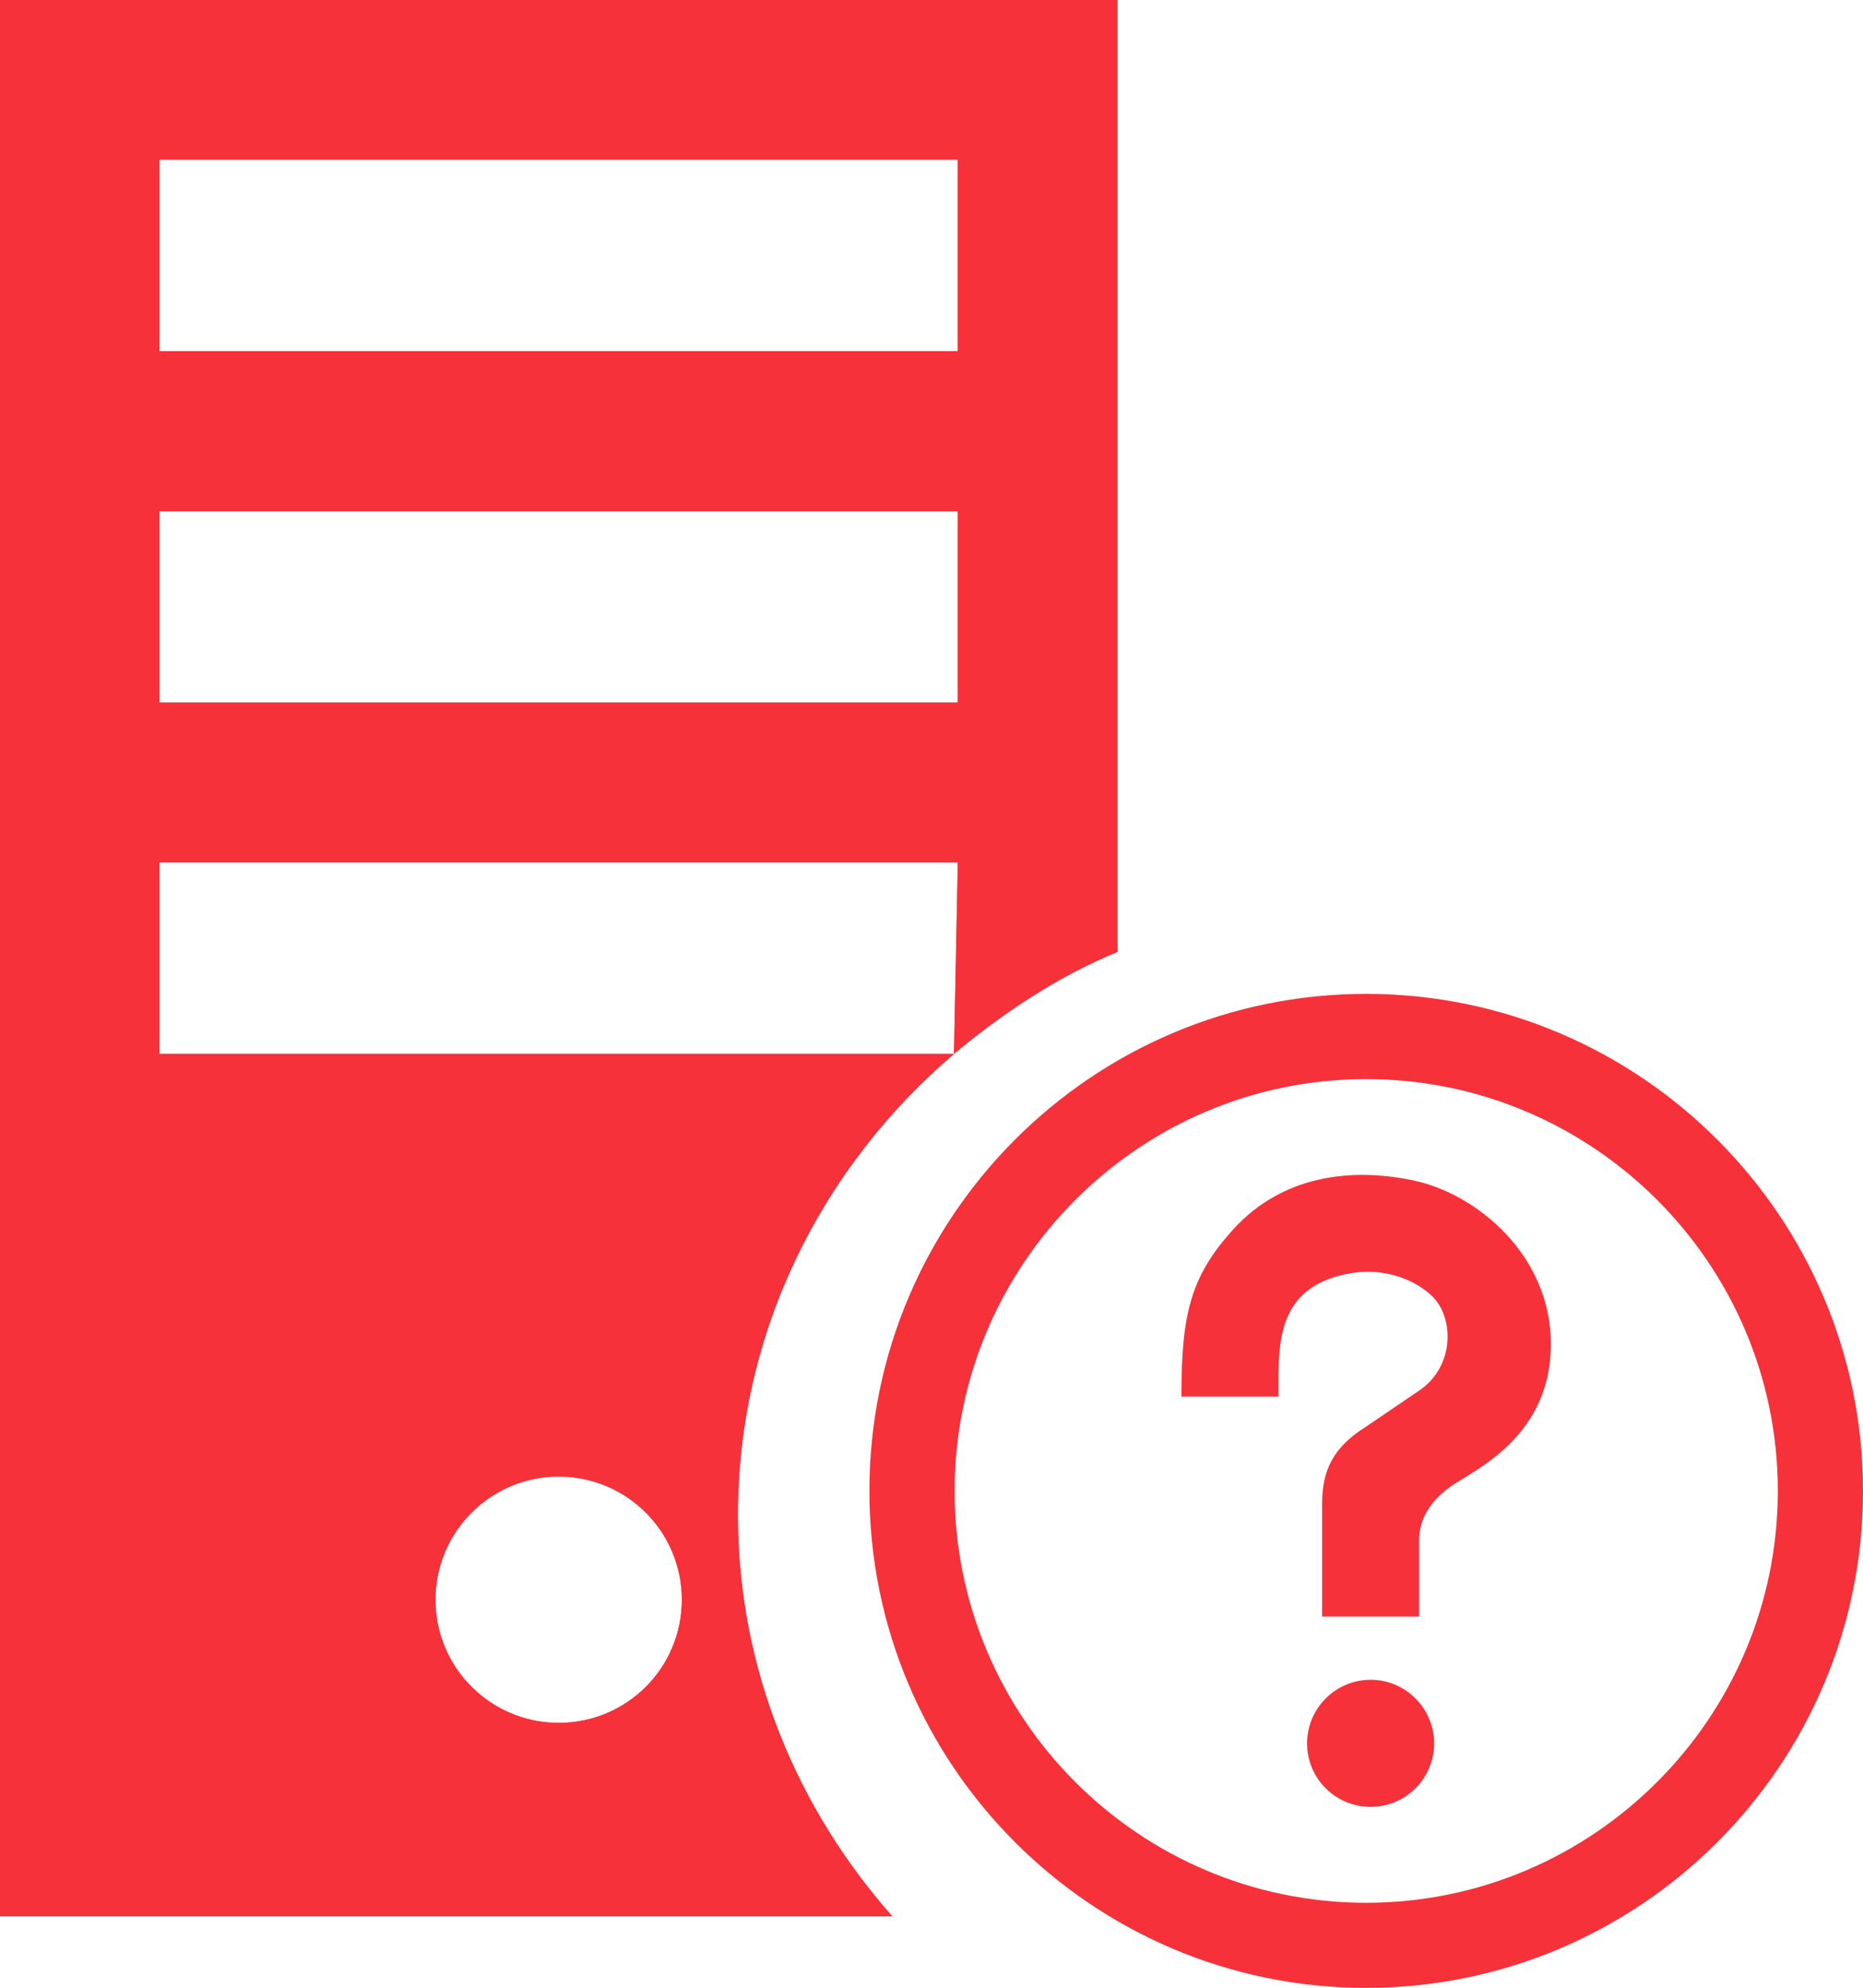 <svg width="15" height="16.001" viewBox="0 0 15 16.001" fill="none" xmlns="http://www.w3.org/2000/svg" xmlns:xlink="http://www.w3.org/1999/xlink">
	<desc>
			Created with Pixso.
	</desc>
	<path id="path" d="M5.941 12.197C5.941 10.705 6.626 9.383 7.681 8.483L1.284 8.483L1.284 6.942L7.712 6.942L7.681 8.483C8.068 8.158 8.524 7.855 8.997 7.662L8.997 0L0 0L0 15.425L0.642 15.425L7.184 15.425C6.42 14.561 5.941 13.438 5.941 12.197ZM1.284 1.285L7.712 1.285L7.712 2.827L1.284 2.827L1.284 1.285ZM1.284 4.115L7.712 4.115L7.712 5.655L1.284 5.655L1.284 4.115ZM4.498 13.868C3.952 13.868 3.506 13.425 3.506 12.877C3.506 12.329 3.951 11.885 4.498 11.885C5.047 11.885 5.49 12.329 5.49 12.877C5.49 13.425 5.047 13.868 4.498 13.868Z" fill-rule="nonzero" fill="#F73139"/>
	<path id="path" d="M5.941 12.197C5.941 10.705 6.626 9.383 7.681 8.483C8.068 8.158 8.524 7.855 8.997 7.662L8.997 0L0 0L0 15.425L7.184 15.425C6.42 14.561 5.941 13.438 5.941 12.197ZM7.681 8.483L1.284 8.483L1.284 6.942L7.712 6.942L7.681 8.483ZM1.284 1.285L7.712 1.285L7.712 2.827L1.284 2.827L1.284 1.285ZM1.284 4.115L7.712 4.115L7.712 5.655L1.284 5.655L1.284 4.115ZM1 9.484L1 14.425L3.244 14.425Q3.165 14.36 3.091 14.286Q2.815 14.011 2.663 13.654Q2.505 13.282 2.505 12.877Q2.505 12.472 2.663 12.101Q2.814 11.743 3.09 11.468Q3.365 11.193 3.723 11.041Q4.094 10.884 4.498 10.884Q4.793 10.884 5.07 10.968Q5.213 10.308 5.514 9.684Q5.563 9.583 5.615 9.484L1 9.484ZM4.498 13.868C3.952 13.868 3.506 13.425 3.506 12.877C3.506 12.329 3.951 11.885 4.498 11.885C5.047 11.885 5.49 12.329 5.49 12.877C5.49 13.425 5.047 13.868 4.498 13.868Z" fill-rule="evenodd" fill="#F73139"/>
	<path id="path" d="M10.645 13.012L11.426 13.012L11.426 12.403C11.426 12.238 11.503 12.082 11.708 11.946C11.915 11.813 12.487 11.538 12.487 10.819C12.487 10.1 11.885 9.606 11.377 9.501C10.871 9.395 10.323 9.465 9.933 9.892C9.586 10.272 9.512 10.576 9.512 11.242L10.294 11.242L10.294 11.088C10.294 10.731 10.335 10.357 10.842 10.255C11.119 10.197 11.378 10.286 11.533 10.435C11.709 10.609 11.712 10.996 11.431 11.19L10.989 11.49C10.732 11.653 10.645 11.838 10.645 12.105L10.645 13.012Z" fill-rule="evenodd" fill="#F73139"/>
	<path id="path" d="M11.036 13.521C11.317 13.521 11.547 13.751 11.547 14.033C11.547 14.316 11.317 14.544 11.036 14.544C10.753 14.544 10.524 14.316 10.524 14.033C10.524 13.751 10.753 13.521 11.036 13.521Z" fill-rule="evenodd" fill="#F73139"/>
	<path id="path" d="M10.999 16.001C8.793 16.001 7 14.207 7 12C7 9.795 8.793 8 10.999 8C13.206 8 15 9.796 15 12.001C15 14.207 13.206 16.001 10.999 16.001ZM10.999 8.686C9.173 8.686 7.686 10.175 7.686 12.001C7.686 13.829 9.173 15.316 10.999 15.316C12.827 15.316 14.314 13.829 14.314 12.001C14.315 10.175 12.828 8.686 10.999 8.686Z" fill-rule="evenodd" fill="#F73139"/>
	<defs/>
</svg>
